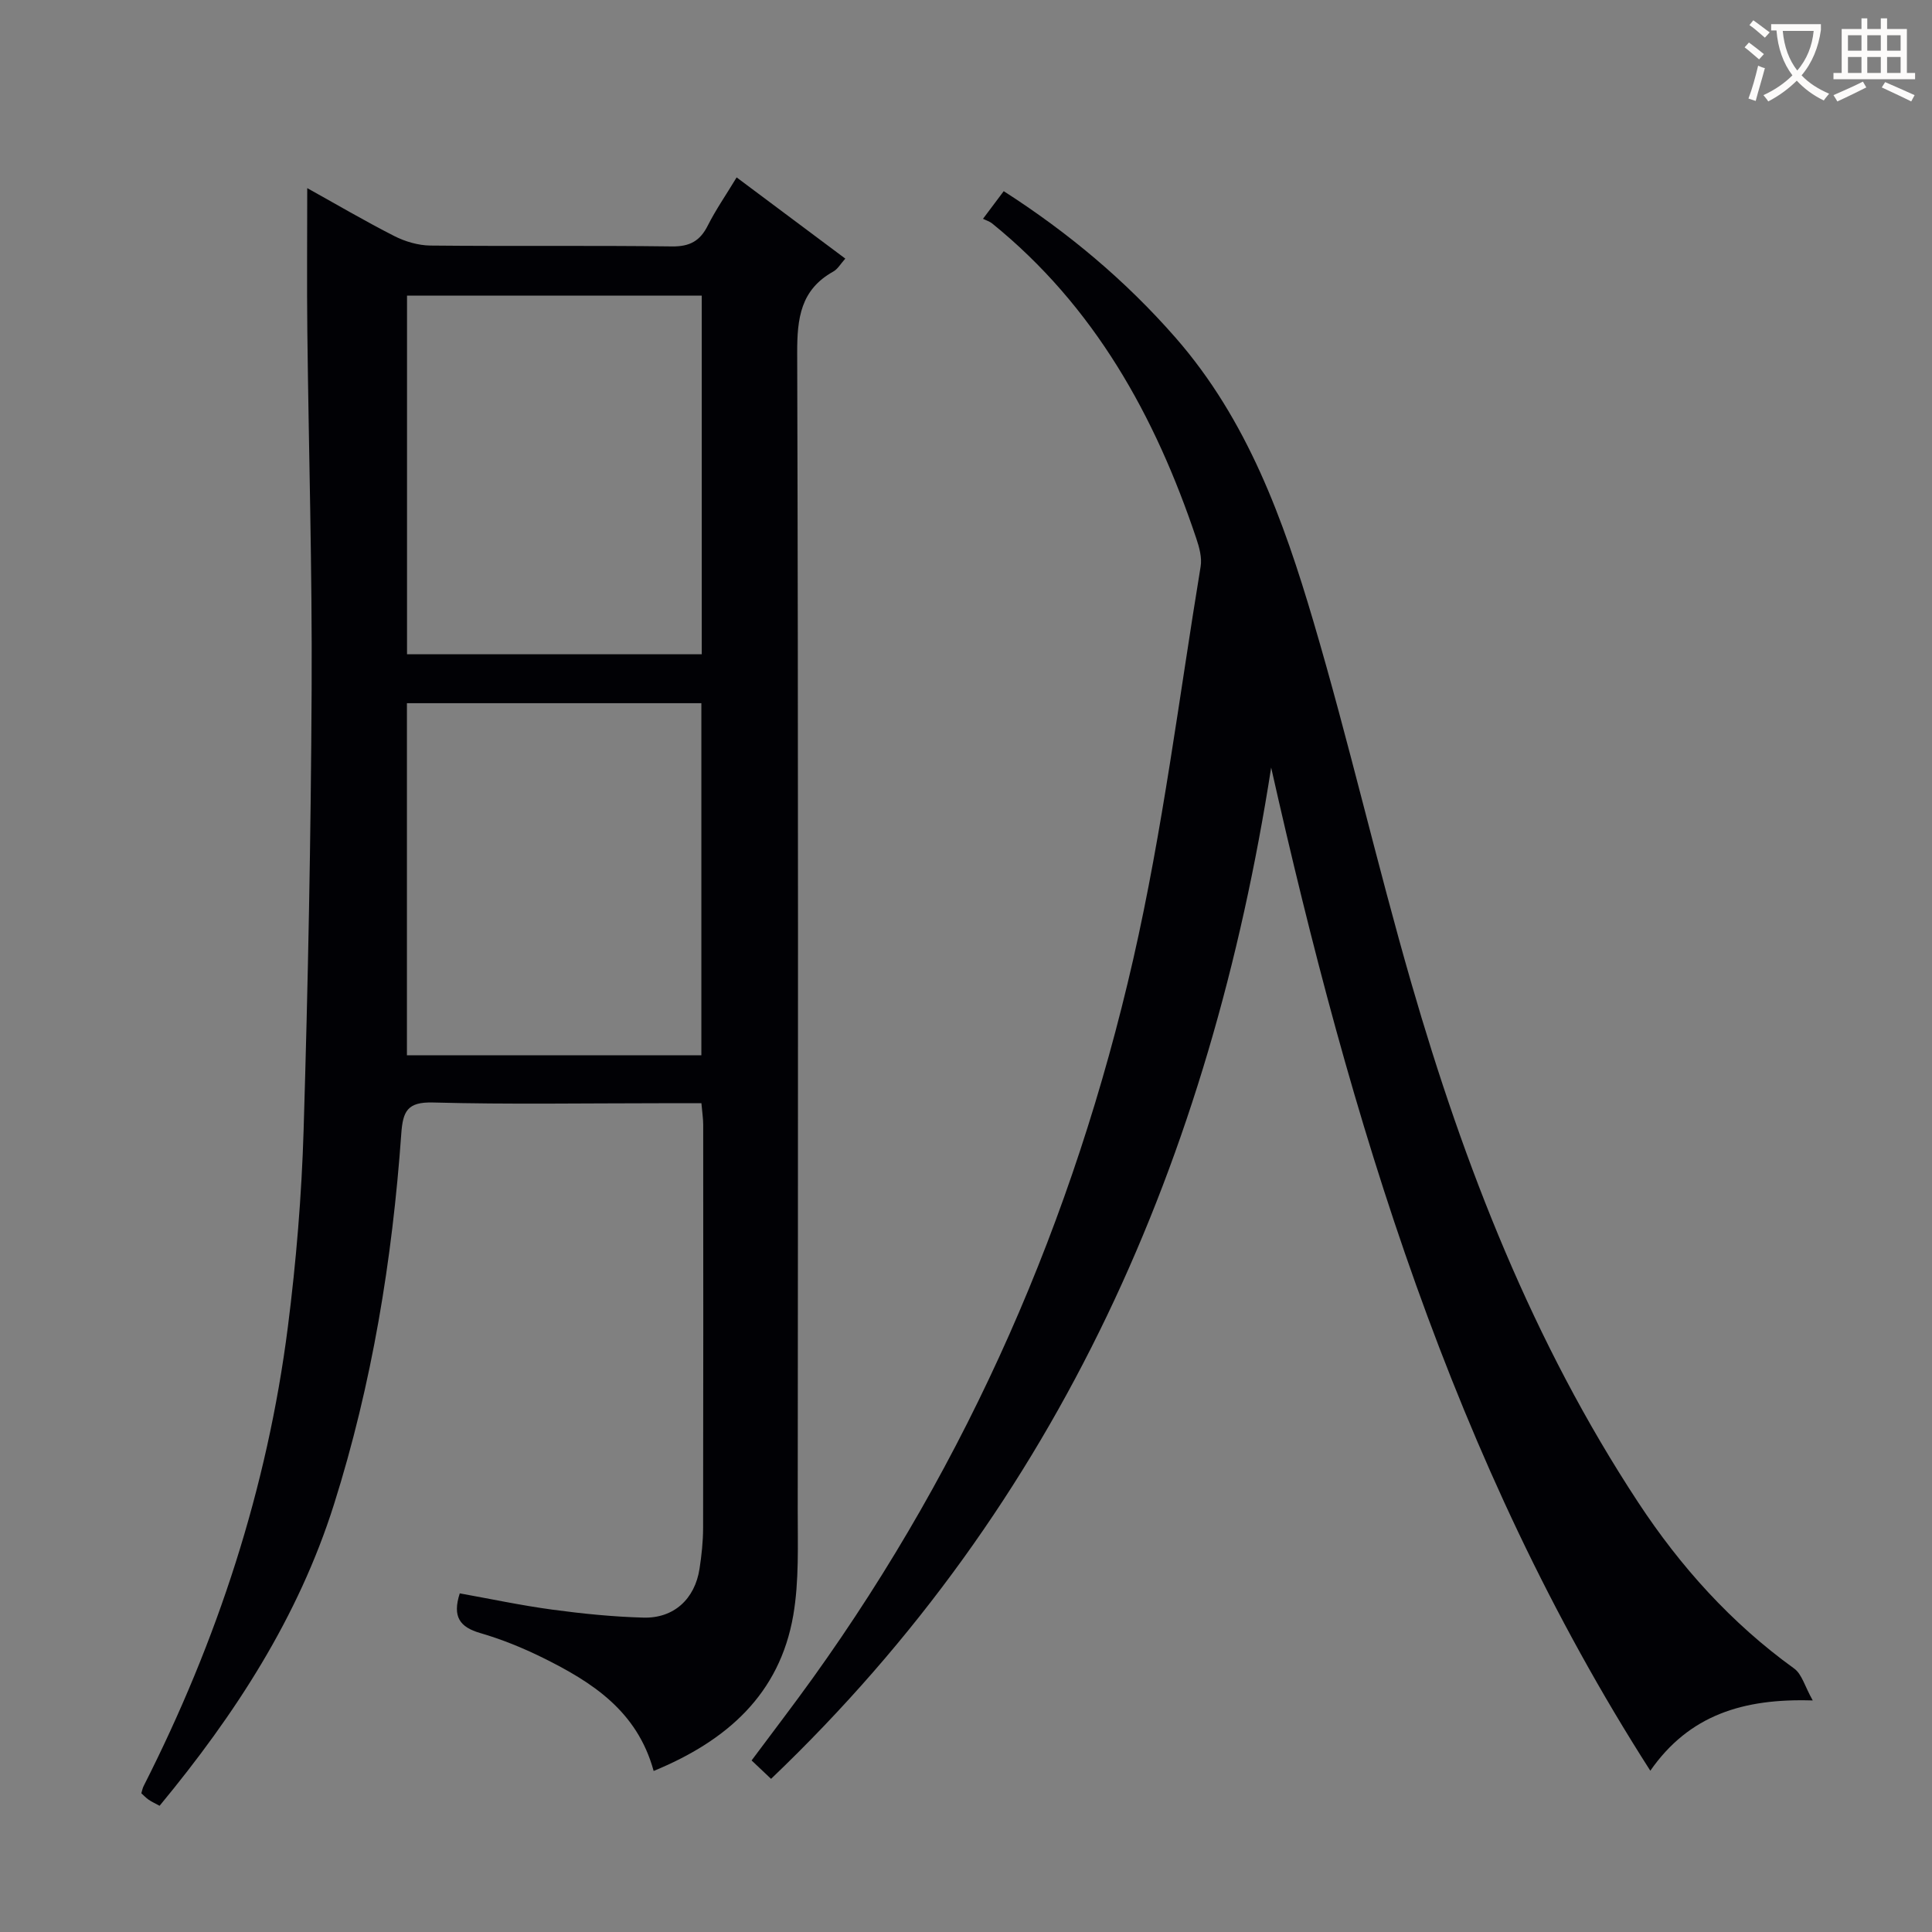 <svg enable-background="new 0 0 400 400" viewBox="0 0 400 400" xmlns="http://www.w3.org/2000/svg"><rect x="0" y="0" width="400" height="400" fill="#808080" stroke="none"/><path d="m135.33 366.66c-3.41-12.47-12.8-18.42-22.97-23.45-4.15-2.05-8.51-3.82-12.95-5.11-4.2-1.22-5.79-3.36-4.22-8.21 6.31 1.13 12.71 2.5 19.18 3.37 6.24.84 12.55 1.48 18.84 1.65 6.3.18 10.66-3.86 11.62-10.12.43-2.78.73-5.62.74-8.43.05-27.83.04-55.67.02-83.5 0-1.29-.21-2.57-.37-4.45-3.03 0-5.81 0-8.59 0-15.67 0-31.34.27-47-.15-5.31-.14-6.22 1.82-6.55 6.48-1.86 26.07-6.05 51.78-13.94 76.75-7.37 23.33-20.44 43.45-36.1 62.38-.92-.5-1.64-.83-2.28-1.27-.54-.37-.98-.86-1.5-1.32.17-.56.25-1.05.47-1.48 15.24-30.03 25.61-61.64 29.87-95.08 1.72-13.51 2.85-27.15 3.26-40.76.92-30.45 1.51-60.91 1.66-91.37.13-24.64-.61-49.29-.89-73.94-.11-9.75-.02-19.51-.02-29.7 5.89 3.27 11.86 6.78 18.02 9.92 2.26 1.15 4.97 1.94 7.48 1.97 16.66.17 33.33-.04 50 .18 3.69.05 5.82-1.12 7.43-4.32 1.64-3.26 3.74-6.28 5.97-9.97 7.51 5.61 14.88 11.12 22.5 16.81-.96 1.07-1.57 2.18-2.5 2.69-6.76 3.77-7.48 9.66-7.46 16.83.24 79.83.17 159.67.11 239.5-.01 7.3.3 14.73-.92 21.86-2.82 16.32-13.7 25.98-28.91 32.24zm-51.06-305.45v74.25h61.02c0-24.92 0-49.48 0-74.25-20.39 0-40.49 0-61.02 0zm-.02 157.28h60.96c0-24.54 0-48.74 0-72.9-20.58 0-40.78 0-60.96 0z" fill="#010105"/><path d="m263.18 158.92c-12.58 80.7-43.52 152.08-103.54 209.37-1.47-1.39-2.66-2.52-4.03-3.81 4.39-5.9 8.63-11.42 12.69-17.08 32.3-45.04 54.03-94.97 66.32-148.78 6.11-26.78 9.49-54.19 13.96-81.34.3-1.84-.28-3.96-.9-5.8-8.5-25.35-21.1-48.08-42.27-65.22-.52-.42-1.21-.62-1.89-.96 1.69-2.25 2.86-3.81 4.29-5.72 13.33 8.55 25.23 18.5 35.59 30.35 14.87 17.01 22.32 37.7 28.54 58.77 7.32 24.8 13.1 50.06 20.28 74.91 10.93 37.83 25.17 74.32 46.94 107.43 8.74 13.3 19.28 25.02 32.3 34.41 1.6 1.15 2.2 3.69 3.85 6.61-14.41-.46-25.6 3.02-33.63 14.55-41.03-64.06-62.13-134.89-78.5-207.69z" fill="#010105"/><g fill="#fcfbfa"><path d="m362.1 8.8c1.1.8 2.1 1.6 3.1 2.4l-1 1.1c-1.3-1.1-2.3-2-3-2.5zm1.9 4.8c.5.2.9.4 1.4.5-.6 2.3-1.3 4.5-1.9 6.8l-1.5-.5c.8-2.1 1.4-4.3 2-6.8zm-1-9.4c1.3.9 2.4 1.8 3.4 2.5l-1 1.1c-1.4-1.2-2.4-2.1-3.2-2.6zm3.7 2.2v-1.4h10.3v1.2c-.5 3.6-1.8 6.8-4 9.4 1.5 1.6 3.4 2.8 5.7 3.8-.3.4-.7.8-1.1 1.4-2.3-1.1-4.1-2.5-5.6-4.1-1.6 1.6-3.6 3.1-5.9 4.3-.3-.5-.7-.9-1-1.3 2.4-1.1 4.4-2.5 6-4.1-1.9-2.5-3-5.6-3.3-9.3h-1.1zm8.8 0h-6.4c.3 3.3 1.3 6 3 8.2 2-2.3 3.1-5.1 3.4-8.2z"/><path d="m385.3 3.8h1.3v2.2h2.8v-2.2h1.3v2.2h4.1v9.1h1.7v1.3h-16.9v-1.3h1.7v-9.1h4.1v-2.2zm.4 13.1.7 1.2c-1.8.9-3.8 1.9-6 2.9-.2-.4-.5-.8-.8-1.3 2.3-1 4.3-1.9 6.1-2.8zm-3.1-6.4h2.8v-3.2h-2.8zm0 4.6h2.8v-3.3h-2.8zm4-4.6h2.8v-3.2h-2.8zm0 4.6h2.8v-3.3h-2.8zm3.7 1.9c2.1.9 4.1 1.8 6.1 2.7l-.7 1.3c-2.2-1.1-4.2-2-6.1-2.9zm3.2-9.7h-2.8v3.2h2.8zm-2.8 7.8h2.8v-3.3h-2.8z"/></g></svg>